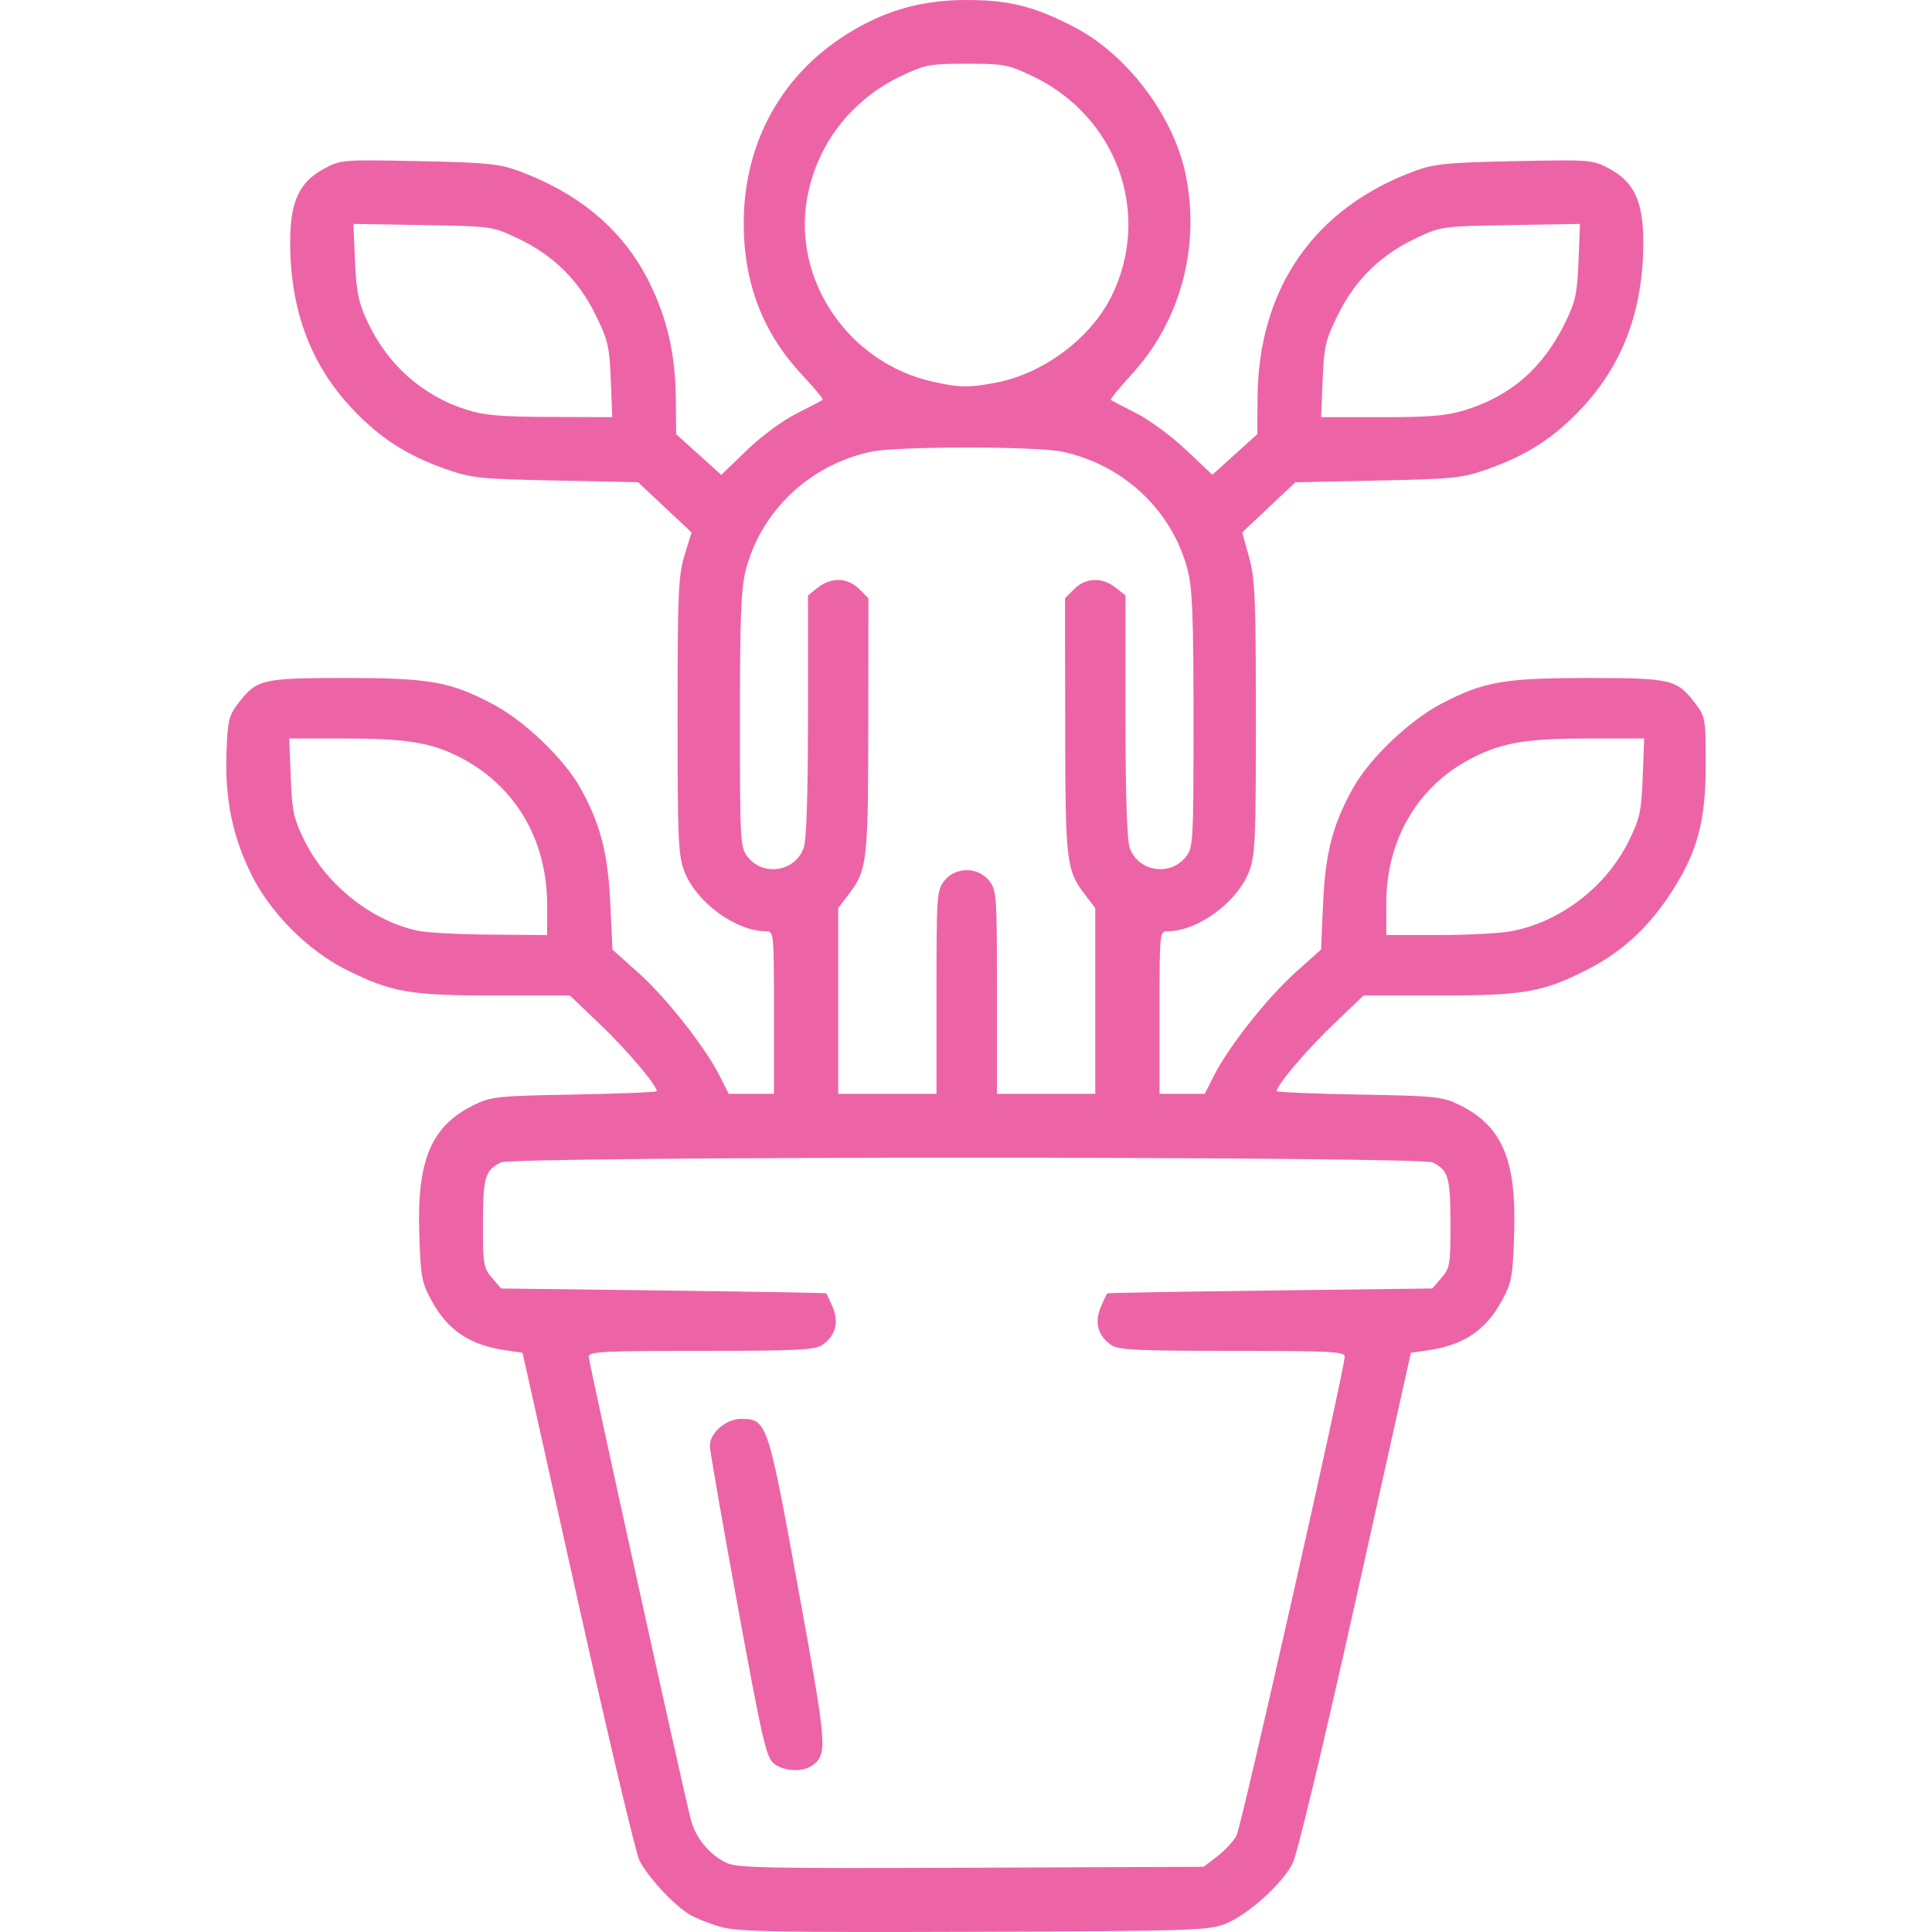 <?xml version="1.0" encoding="UTF-8" standalone="no"?>
<!-- Created with Inkscape (http://www.inkscape.org/) -->

<svg
   width="135.23mm"
   height="135.23mm"
   viewBox="0 0 135.23 135.23"
   version="1.1"
   id="svg1533"
   xml:space="preserve"
   xmlns="http://www.w3.org/2000/svg"
   xmlns:svg="http://www.w3.org/2000/svg"><defs
     id="defs1530" /><g
     id="layer1"
     transform="translate(-41.739,-105.197)"><path
       style="fill:#ed64a6;fill-opacity:1;stroke-width:0.265"
       d="m 92.228,240.079 c -0.789,-0.215 -1.816,-0.627 -2.283,-0.915 -1.084,-0.67 -2.851,-2.583 -3.443,-3.727 -0.252,-0.486 -2.196,-8.684 -4.322,-18.218 l -3.865,-17.334 -1.191,-0.175 c -2.514,-0.37 -4.039,-1.392 -5.173,-3.466 -0.699,-1.279 -0.769,-1.657 -0.866,-4.725 -0.165,-5.16 0.848,-7.526 3.849,-8.991 1.181,-0.577 1.642,-0.624 7.019,-0.72 3.165,-0.057 5.755,-0.164 5.755,-0.24 0,-0.413 -2.104,-2.892 -3.955,-4.66 l -2.125,-2.03 h -5.239 c -5.948,0 -7.233,-0.221 -10.377,-1.786 -2.727,-1.356 -5.354,-3.993 -6.695,-6.717 -1.307,-2.656 -1.835,-5.243 -1.726,-8.452 0.078,-2.301 0.155,-2.625 0.828,-3.506 1.277,-1.673 1.664,-1.764 7.476,-1.764 5.918,0 7.319,0.246 10.304,1.808 2.218,1.161 4.99,3.806 6.147,5.865 1.412,2.514 1.947,4.57 2.113,8.116 l 0.15,3.221 1.793,1.605 c 1.964,1.758 4.662,5.173 5.689,7.198 l 0.654,1.291 h 1.583 1.583 v -5.689 c 0,-5.631 -0.006,-5.689 -0.565,-5.689 -2.101,0 -4.872,-2.03 -5.7,-4.175 -0.435,-1.127 -0.482,-2.195 -0.481,-10.907 0.001,-8.643 0.053,-9.824 0.491,-11.245 l 0.489,-1.587 -1.873,-1.757 -1.873,-1.757 -5.761,-0.12 c -5.349,-0.112 -5.9,-0.169 -7.702,-0.804 -2.732,-0.963 -4.595,-2.163 -6.527,-4.205 -2.918,-3.085 -4.351,-6.904 -4.36,-11.622 -0.006,-2.89 0.624,-4.262 2.391,-5.207 1.152,-0.616 1.291,-0.627 6.601,-0.519 4.687,0.095 5.632,0.186 6.952,0.67 4.339,1.588 7.411,4.204 9.201,7.836 1.27,2.576 1.823,5.032 1.851,8.226 l 0.021,2.381 1.579,1.424 1.579,1.424 1.781,-1.72 c 1.029,-0.993 2.506,-2.083 3.497,-2.58 0.944,-0.473 1.762,-0.903 1.819,-0.954 0.057,-0.052 -0.598,-0.845 -1.455,-1.762 -2.738,-2.932 -4.072,-6.404 -4.072,-10.6 0,-5.404 2.456,-10.073 6.83,-12.98 2.717,-1.806 5.405,-2.627 8.648,-2.642 3.056,-0.014 4.851,0.431 7.673,1.901 3.701,1.928 6.939,6.219 7.781,10.312 1.04,5.056 -0.357,10.253 -3.751,13.957 -0.871,0.95 -1.538,1.768 -1.484,1.818 0.055,0.05 0.843,0.463 1.751,0.918 0.908,0.455 2.485,1.614 3.503,2.575 l 1.851,1.747 1.573,-1.419 1.573,-1.419 0.017,-2.537 c 0.051,-7.67 3.974,-13.313 11.057,-15.905 1.32,-0.483 2.265,-0.574 6.952,-0.67 5.31,-0.108 5.449,-0.097 6.601,0.519 1.766,0.945 2.396,2.317 2.391,5.207 -0.01,4.718 -1.442,8.537 -4.36,11.622 -1.932,2.042 -3.795,3.243 -6.527,4.205 -1.802,0.635 -2.353,0.692 -7.702,0.804 l -5.761,0.12 -1.863,1.757 -1.863,1.757 0.479,1.72 c 0.421,1.512 0.479,2.869 0.481,11.245 0.002,8.584 -0.046,9.648 -0.48,10.774 -0.828,2.145 -3.599,4.175 -5.7,4.175 -0.559,0 -0.565,0.057 -0.565,5.689 v 5.689 h 1.583 1.583 l 0.654,-1.291 c 1.027,-2.027 3.725,-5.44 5.691,-7.201 l 1.795,-1.608 0.141,-3.218 c 0.155,-3.54 0.682,-5.559 2.116,-8.113 1.156,-2.059 3.929,-4.704 6.147,-5.865 2.985,-1.562 4.386,-1.808 10.304,-1.808 5.814,0 6.2,0.091 7.476,1.766 0.721,0.947 0.741,1.064 0.741,4.3 0,4.062 -0.616,6.259 -2.577,9.191 -1.585,2.369 -3.425,4.01 -5.872,5.234 -3.014,1.508 -4.351,1.734 -10.263,1.734 h -5.239 l -2.125,2.03 c -1.851,1.769 -3.955,4.248 -3.955,4.66 0,0.075 2.59,0.183 5.755,0.24 5.377,0.096 5.838,0.143 7.019,0.72 3.001,1.465 4.014,3.831 3.849,8.991 -0.098,3.068 -0.167,3.446 -0.866,4.725 -1.134,2.074 -2.658,3.096 -5.173,3.466 l -1.191,0.175 -3.863,17.328 c -2.268,10.173 -4.092,17.775 -4.416,18.412 -0.745,1.459 -3.186,3.643 -4.741,4.242 -1.174,0.452 -2.447,0.492 -17.538,0.545 -13.648,0.048 -16.503,-0.006 -17.706,-0.333 z m 34.726,-4.956 c 0.534,-0.408 1.137,-1.063 1.339,-1.455 0.346,-0.671 7.569,-32.661 7.569,-33.52 0,-0.347 -1.033,-0.399 -7.879,-0.399 -6.796,0 -7.962,-0.058 -8.483,-0.424 -0.918,-0.643 -1.166,-1.554 -0.715,-2.632 0.21,-0.502 0.417,-0.939 0.461,-0.97 0.044,-0.031 5.18,-0.12 11.414,-0.198 l 11.334,-0.142 0.638,-0.742 c 0.597,-0.695 0.638,-0.941 0.63,-3.836 -0.009,-3.218 -0.137,-3.659 -1.231,-4.242 -0.831,-0.443 -64.424,-0.443 -65.255,0 -1.094,0.583 -1.222,1.023 -1.231,4.242 -0.008,2.895 0.033,3.142 0.63,3.836 l 0.638,0.742 11.334,0.142 c 6.234,0.078 11.37,0.167 11.414,0.198 0.044,0.031 0.251,0.467 0.461,0.97 0.45,1.078 0.203,1.989 -0.715,2.632 -0.522,0.365 -1.688,0.424 -8.483,0.424 -6.831,0 -7.879,0.053 -7.879,0.397 0,0.391 6.653,30.549 7.162,32.465 0.323,1.215 1.282,2.383 2.422,2.949 0.777,0.386 2.56,0.424 17.16,0.367 l 16.293,-0.063 z m -31.053,-6.489 c -0.53,-0.429 -0.815,-1.671 -2.531,-11.046 -1.064,-5.809 -1.939,-10.836 -1.946,-11.17 -0.017,-0.913 1.118,-1.906 2.179,-1.906 1.822,0 1.874,0.156 4.017,11.925 2.016,11.073 2.052,11.515 0.991,12.32 -0.656,0.498 -2.02,0.437 -2.711,-0.123 z m 11.387,-53.985 c 0,-6.79 0.025,-7.139 0.548,-7.805 0.775,-0.985 2.362,-0.985 3.137,0 0.524,0.666 0.548,1.015 0.548,7.805 v 7.108 h 3.44 3.44 v -6.5 -6.5 l -0.692,-0.908 c -1.344,-1.763 -1.4,-2.23 -1.413,-11.835 l -0.012,-8.942 0.649,-0.649 c 0.803,-0.803 1.943,-0.843 2.887,-0.101 l 0.697,0.548 v 8.408 c 0,5.471 0.102,8.702 0.293,9.249 0.587,1.683 2.829,2.045 3.937,0.637 0.51,-0.648 0.532,-1.059 0.532,-9.581 0,-7.166 -0.08,-9.212 -0.408,-10.482 -1.078,-4.166 -4.497,-7.389 -8.799,-8.293 -1.818,-0.382 -11.518,-0.382 -13.335,0 -4.302,0.905 -7.721,4.128 -8.799,8.293 -0.328,1.269 -0.408,3.316 -0.408,10.482 0,8.522 0.023,8.934 0.532,9.581 1.108,1.409 3.35,1.046 3.937,-0.637 0.191,-0.547 0.293,-3.778 0.293,-9.249 v -8.408 l 0.697,-0.548 c 0.944,-0.742 2.083,-0.702 2.887,0.101 l 0.649,0.649 -0.012,8.942 c -0.013,9.605 -0.068,10.072 -1.413,11.835 l -0.692,0.908 v 6.5 6.5 h 3.44 3.44 z m -27.252,-6.093 c 0,-4.631 -2.269,-8.431 -6.218,-10.411 -1.962,-0.984 -3.702,-1.258 -7.981,-1.258 h -3.853 l 0.106,2.712 c 0.095,2.426 0.199,2.899 0.987,4.487 1.538,3.099 4.782,5.641 8.009,6.276 0.629,0.124 2.9,0.238 5.047,0.254 l 3.903,0.029 z m 67.479,1.822 c 3.446,-0.654 6.627,-3.09 8.217,-6.292 0.788,-1.588 0.892,-2.061 0.987,-4.487 l 0.106,-2.712 h -3.853 c -4.351,0 -6.015,0.273 -8.121,1.33 -3.834,1.926 -6.078,5.699 -6.078,10.22 v 2.208 h 3.668 c 2.017,0 4.301,-0.12 5.074,-0.267 z M 84.49,131.787 c -0.095,-2.366 -0.196,-2.794 -1.083,-4.588 -1.197,-2.422 -2.964,-4.153 -5.43,-5.321 -1.771,-0.839 -1.801,-0.843 -6.639,-0.926 l -4.86,-0.083 0.109,2.596 c 0.089,2.122 0.241,2.883 0.832,4.165 1.414,3.067 3.846,5.246 6.968,6.243 1.239,0.396 2.406,0.497 5.877,0.508 l 4.33,0.014 -0.105,-2.609 z m 59.815,2.108 c 3.202,-0.997 5.424,-2.937 6.978,-6.092 0.729,-1.482 0.85,-2.034 0.942,-4.316 l 0.105,-2.617 -4.86,0.083 c -4.838,0.083 -4.868,0.087 -6.639,0.926 -2.466,1.168 -4.233,2.9 -5.43,5.321 -0.887,1.794 -0.988,2.222 -1.083,4.588 l -0.105,2.609 h 4.241 c 3.419,0 4.553,-0.097 5.851,-0.501 z m -32.911,-1.903 c 3.365,-0.622 6.708,-3.121 8.166,-6.105 2.816,-5.766 0.343,-12.571 -5.589,-15.382 -1.659,-0.786 -1.989,-0.847 -4.566,-0.847 -2.577,0 -2.908,0.061 -4.566,0.847 -3.538,1.676 -5.968,4.848 -6.617,8.639 -0.984,5.744 2.962,11.467 8.802,12.768 1.879,0.418 2.482,0.43 4.371,0.081 z"
       id="path1666" /></g></svg>
